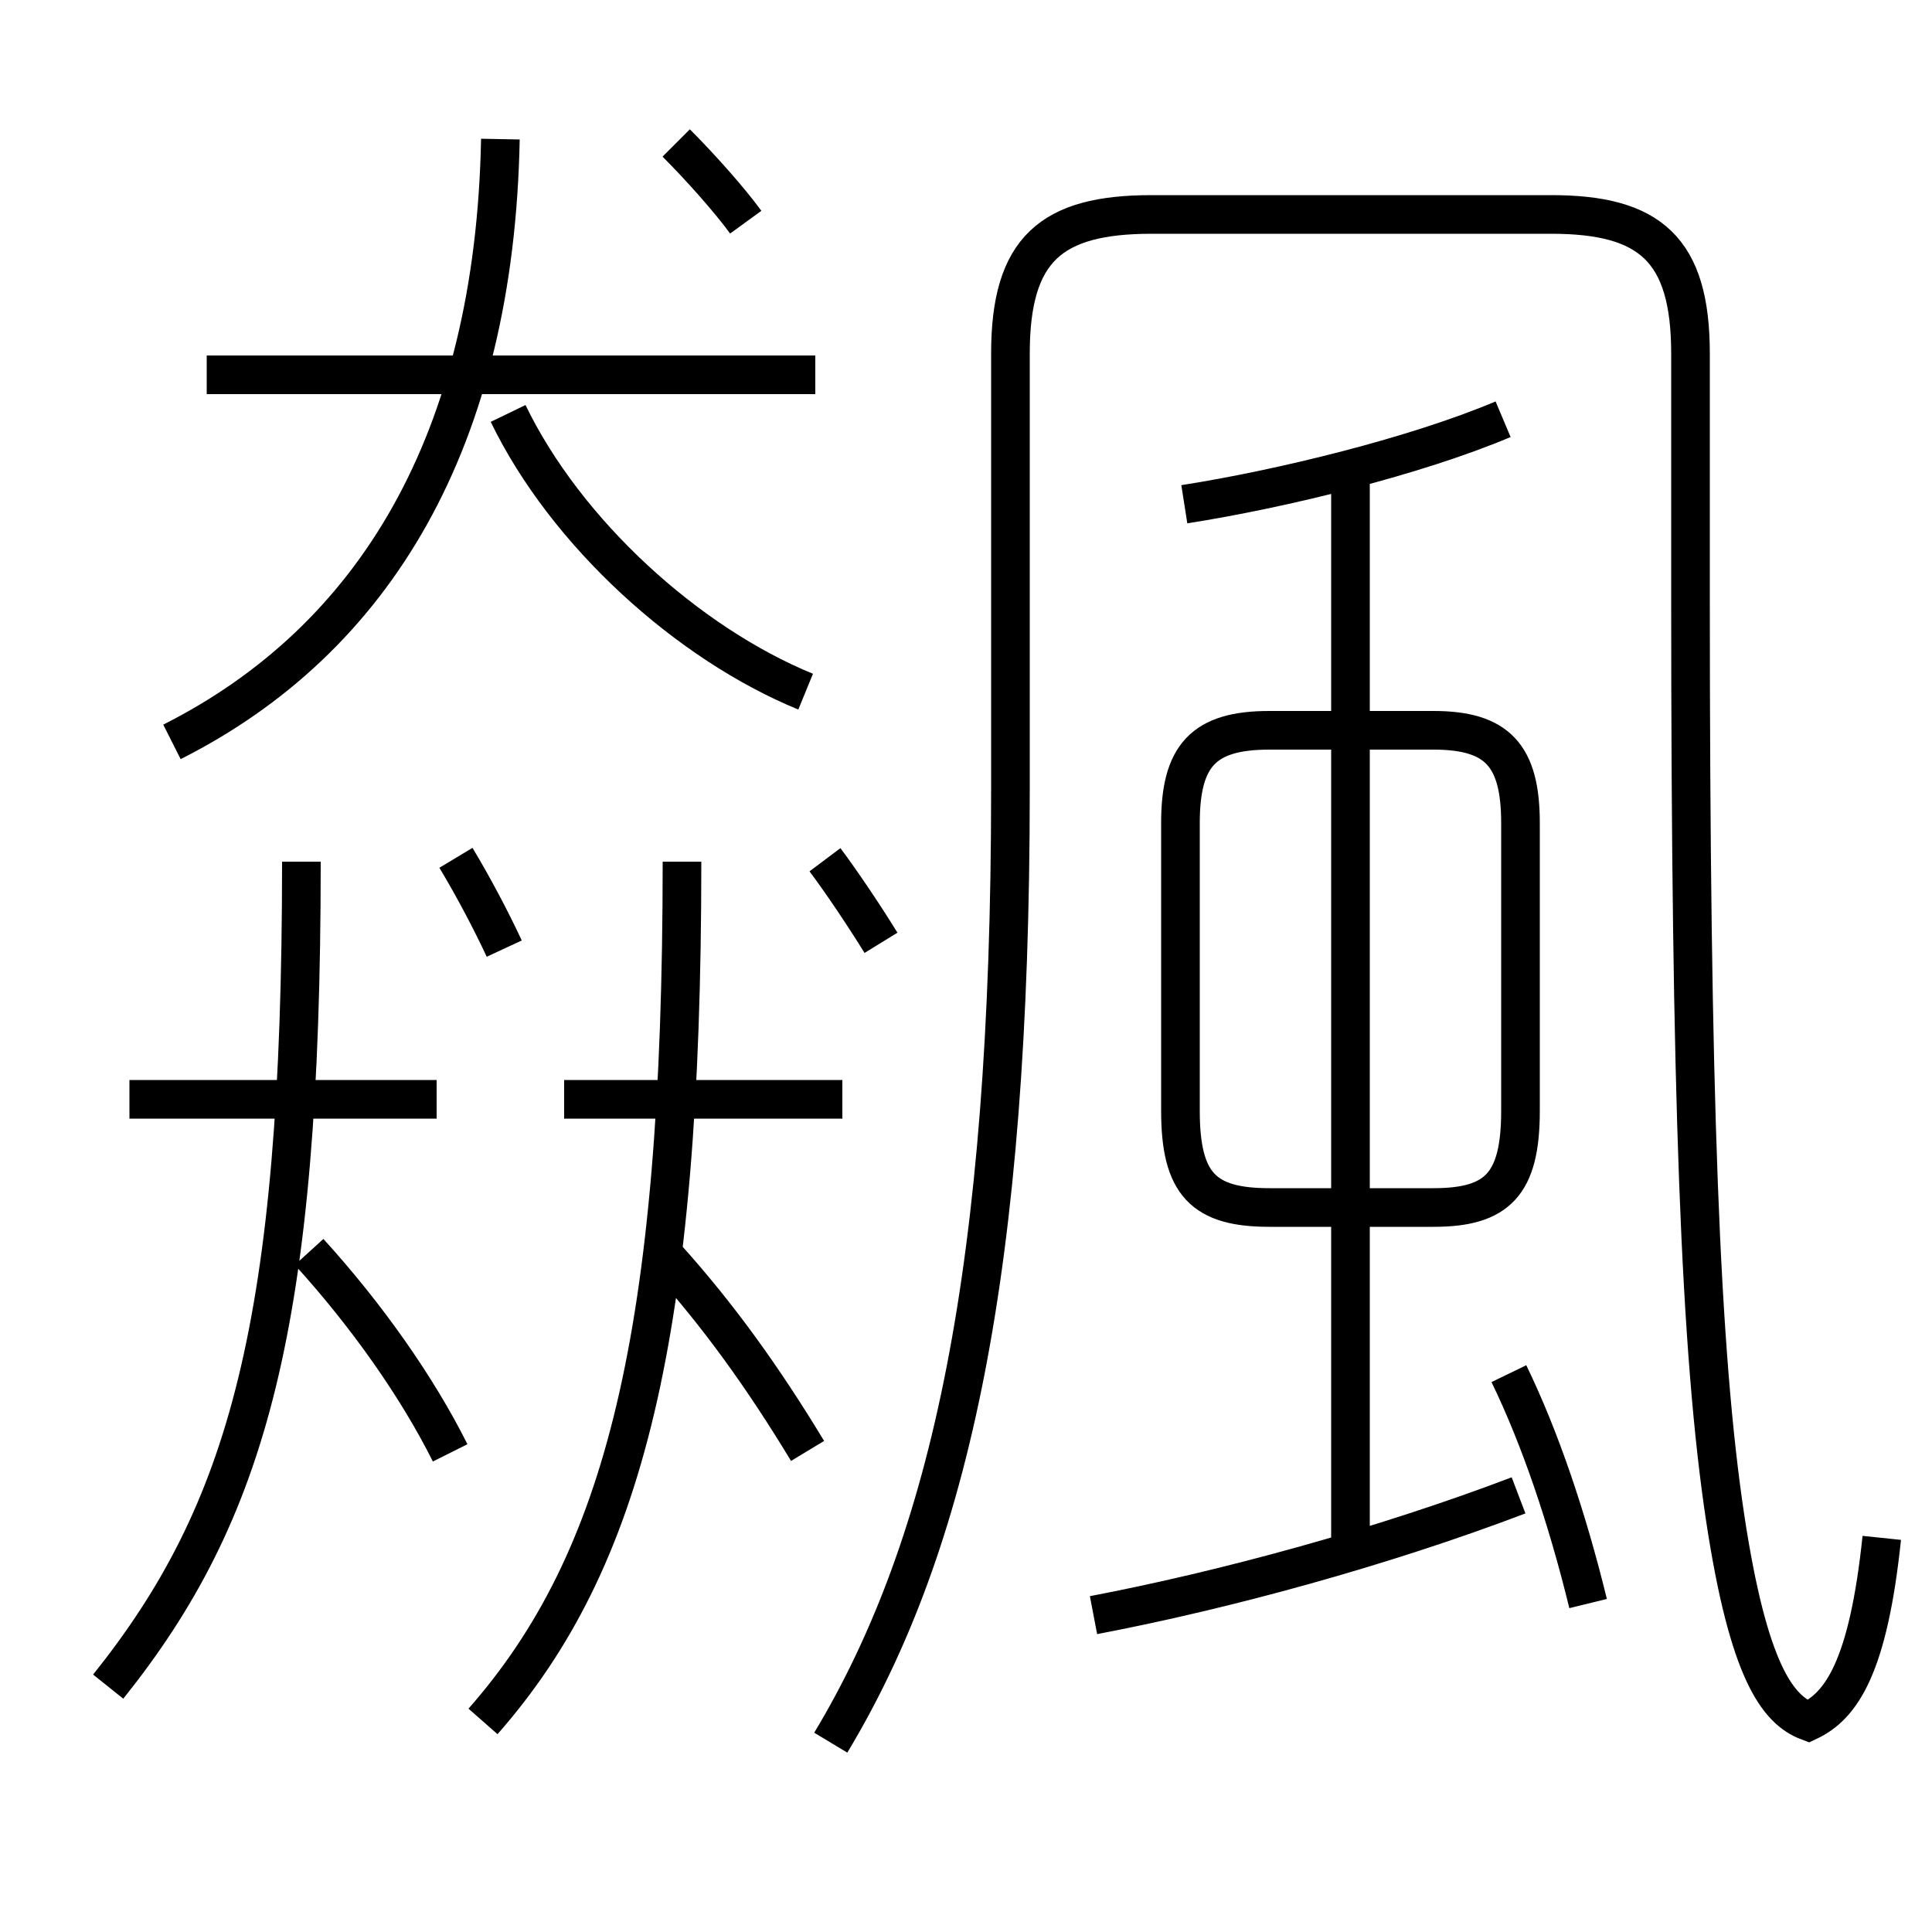 <?xml version='1.0' encoding='utf8'?>
<svg viewBox="0.0 -6.0 50.0 50.0" version="1.1" xmlns="http://www.w3.org/2000/svg">
<rect x="0.0" y="-6.0" width="50.0" height="50.0" fill="#808080" stroke="none"/>
<rect x="-1000" y="-1000" width="2000" height="2000" stroke="white" fill="white"/>
<g style="fill:white;stroke:#000000;  stroke-width:1">
<path d="M 48.7 -4.2 C 48.35 -0.85 47.65 0.15 46.8 0.55 C 46.0 0.25 45.25 -0.75 44.65 -4.7 C 44.0 -9.0 43.75 -15.65 43.75 -28.55 L 43.75 -34.85 C 43.75 -37.55 42.7 -38.45 40.15 -38.45 L 29.8 -38.45 C 27.2 -38.45 26.15 -37.55 26.15 -34.85 L 26.15 -23.55 C 26.15 -11.2 24.6 -4.05 21.5 1.1 M 2.8 -0.35 C 6.4 -4.85 7.8 -9.7 7.8 -21.7 M 11.65 -6.4 C 10.8 -8.1 9.5 -9.95 8.0 -11.6 M 11.3 -15.55 L 3.35 -15.55 M 12.5 0.55 C 16.15 -3.6 17.65 -9.45 17.65 -21.7 M 20.9 -6.45 C 19.75 -8.35 18.6 -9.95 17.25 -11.45 M 13.05 -19.45 C 12.7 -20.2 12.25 -21.05 11.8 -21.8 M 21.8 -15.55 L 14.6 -15.55 M 28.3 -2.2 C 31.7 -2.85 35.75 -3.95 39.3 -5.3 M 4.45 -24.8 C 9.7 -27.45 12.8 -32.6 12.95 -40.4 M 22.8 -19.6 C 22.4 -20.25 21.8 -21.15 21.35 -21.75 M 41.1 -2.5 C 40.55 -4.75 39.85 -6.8 39.05 -8.45 M 20.85 -26.1 C 17.8 -27.35 14.65 -30.2 13.15 -33.3 M 21.1 -34.3 L 5.35 -34.3 M 34.95 -3.85 L 34.95 -31.95 M 39.35 -15.25 L 39.35 -22.7 C 39.35 -24.45 38.75 -25.1 37.1 -25.1 L 32.85 -25.1 C 31.15 -25.1 30.55 -24.45 30.55 -22.7 L 30.55 -15.25 C 30.55 -13.35 31.15 -12.75 32.85 -12.75 L 37.1 -12.75 C 38.75 -12.75 39.35 -13.35 39.35 -15.25 Z M 19.3 -38.25 C 18.9 -38.8 18.15 -39.65 17.5 -40.3 M 30.65 -30.95 C 33.2 -31.35 36.65 -32.2 38.9 -33.15" transform="translate(0.0 38.0)" />
</g>
</svg>